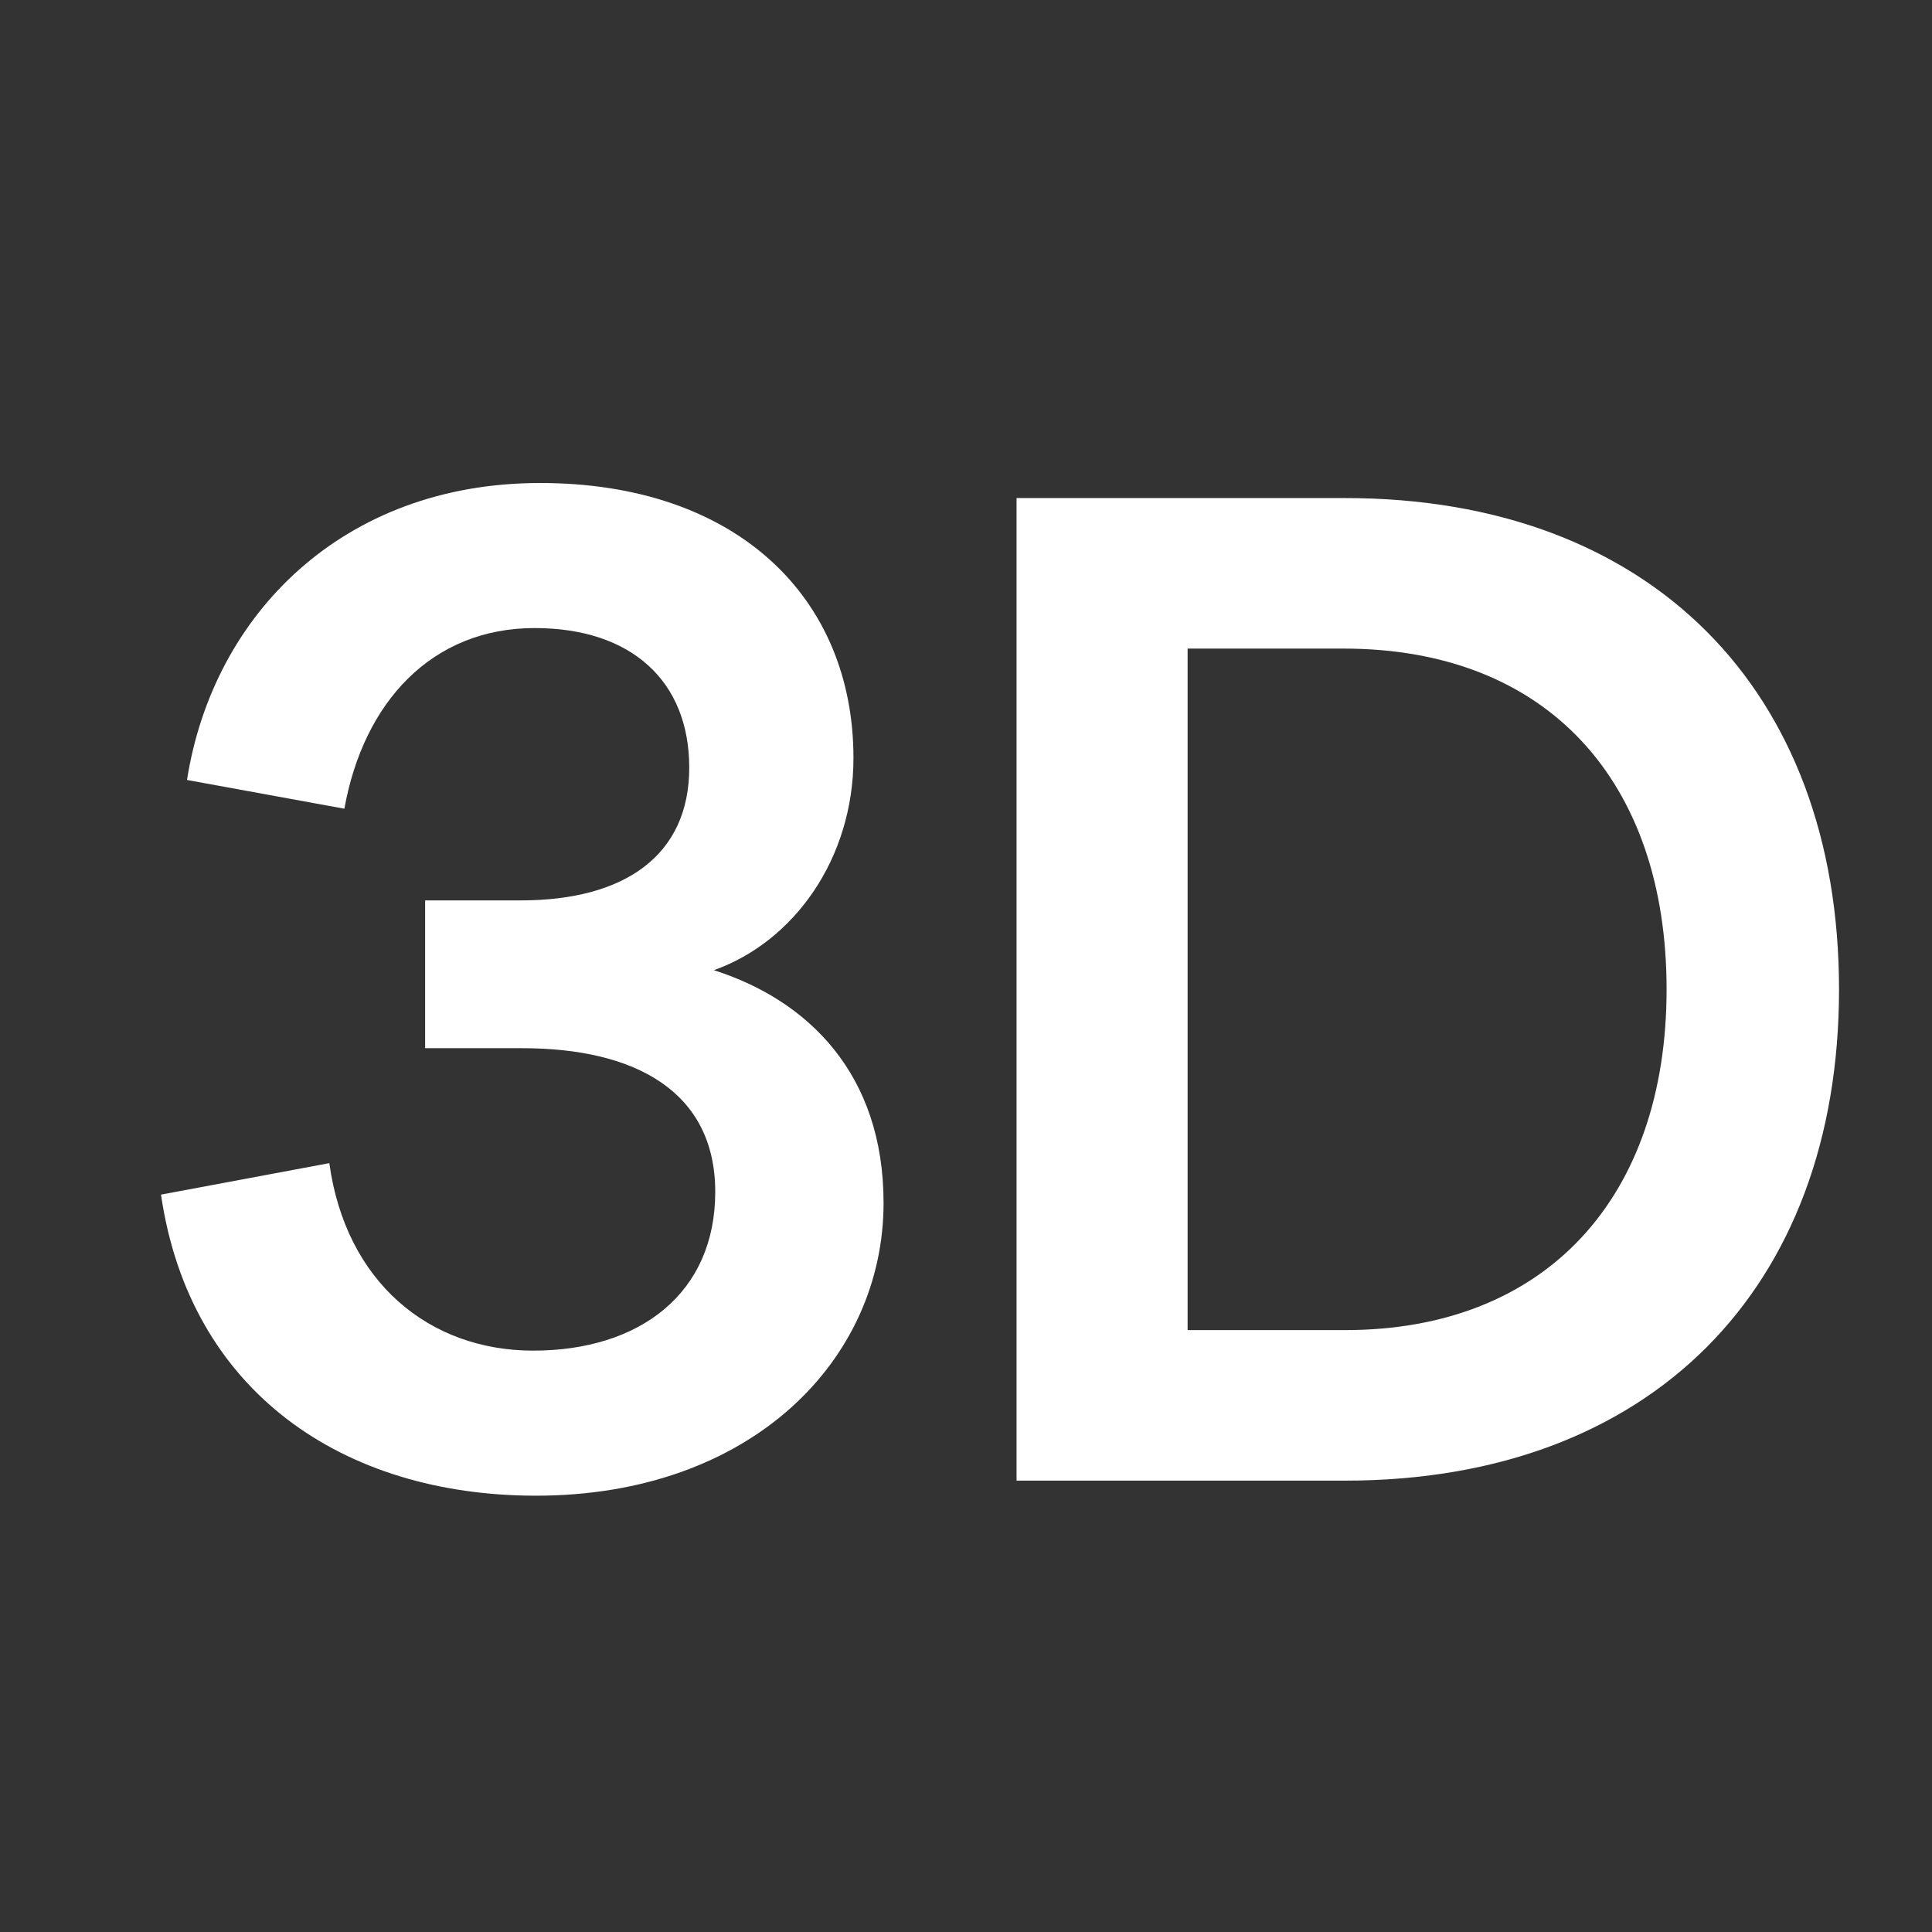 <svg width="24" height="24" viewBox="0 0 24 24" fill="none" xmlns="http://www.w3.org/2000/svg">
<rect x="0" y="0" width="24" height="24" fill="#333333" stroke="none"/>
<path d="M12.628 18.393V6.187H16.708C20.499 6.187 22.845 8.567 22.845 12.29C22.845 16.013 20.499 18.393 16.708 18.393H12.628ZM14.753 16.523H16.708C19.224 16.523 20.703 14.857 20.703 12.29C20.703 9.706 19.224 8.057 16.691 8.057H14.753V16.523Z" fill="white"/>
<path d="M6.658 18.58C4.261 18.58 2.357 17.288 2 14.84L4.091 14.449C4.295 15.928 5.332 16.778 6.624 16.778C7.95 16.778 8.885 16.064 8.885 14.806C8.885 13.565 7.899 13.021 6.488 13.021H5.281V11.185H6.471C7.763 11.185 8.562 10.624 8.562 9.536C8.562 8.465 7.848 7.802 6.641 7.802C5.366 7.802 4.516 8.72 4.278 10.046L2.323 9.689C2.646 7.632 4.261 6 6.709 6C9.157 6 10.602 7.428 10.602 9.417C10.602 10.658 9.871 11.695 8.868 12.052C10.041 12.426 10.976 13.344 10.976 14.942C10.976 16.897 9.327 18.58 6.658 18.58Z" fill="white"/>
</svg>
